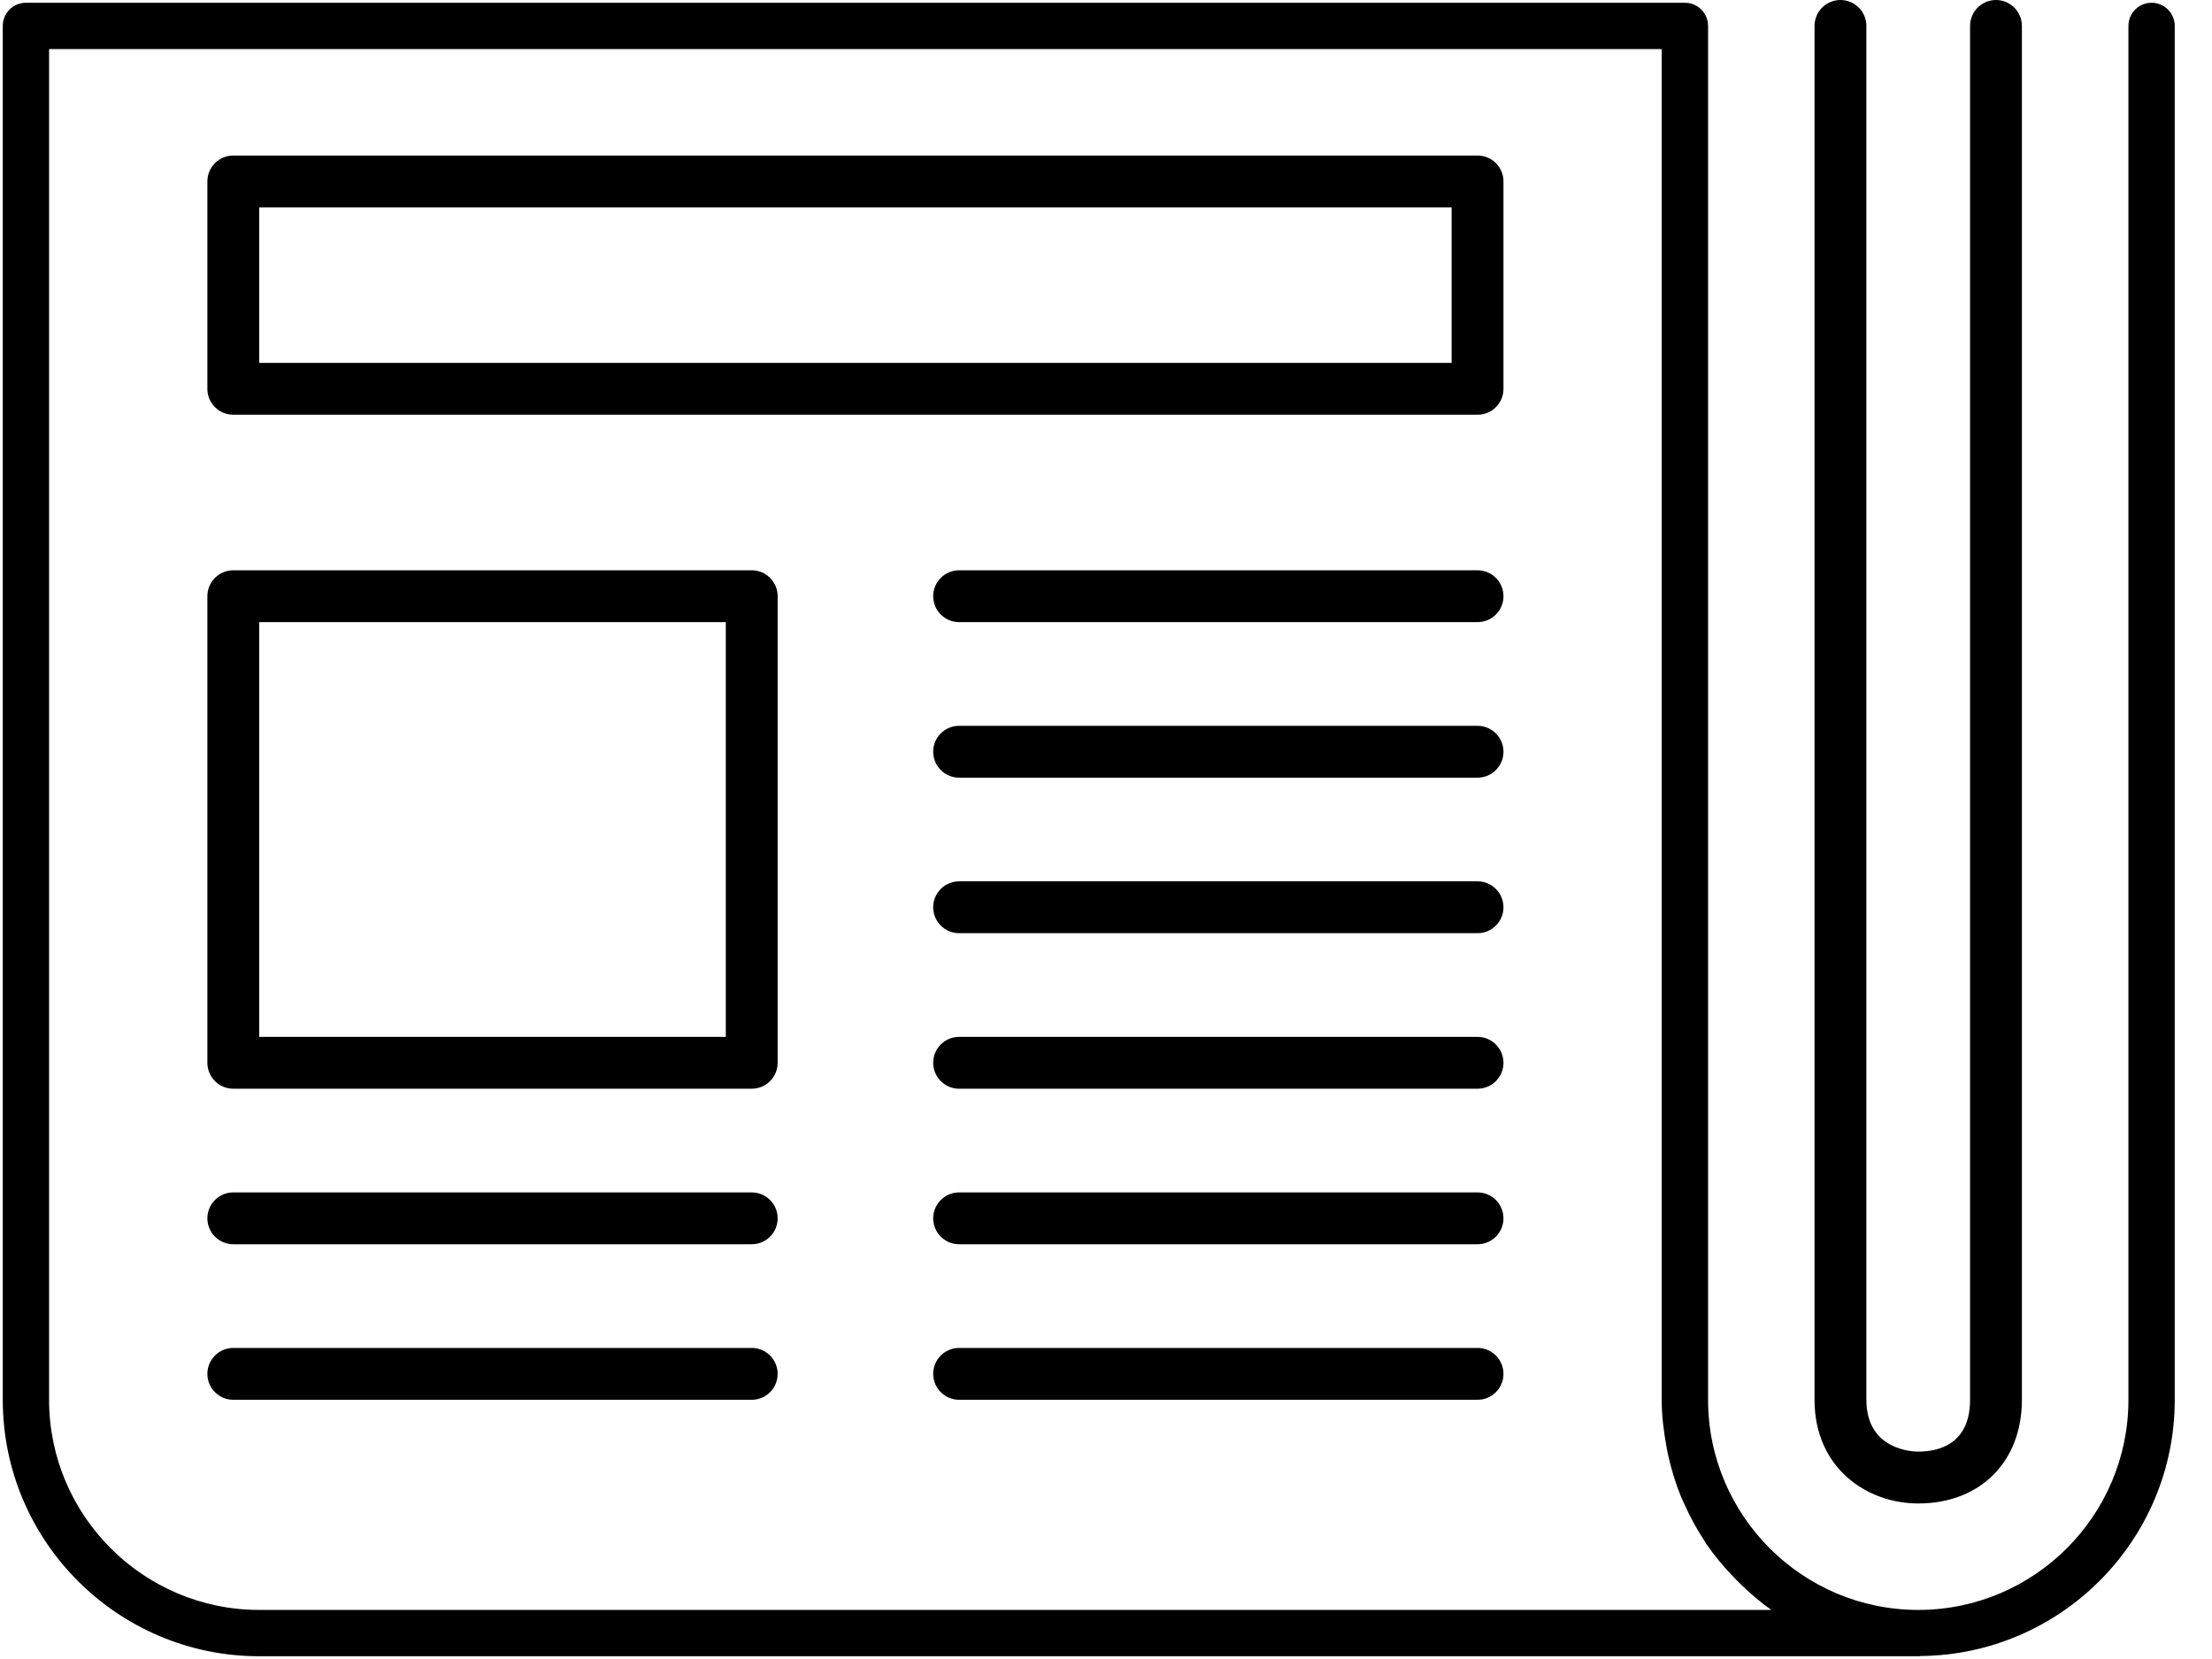 <!-- Generated by IcoMoon.io -->
<svg version="1.1" xmlns="http://www.w3.org/2000/svg" width="32" height="24" viewBox="0 0 32 24">
<title>newspaper</title>
<path d="M27.75 21.75c0.897 0 1.5-0.603 1.5-1.5v-19.875c0-0.207-0.168-0.375-0.375-0.375s-0.375 0.168-0.375 0.375v19.875c0 0.652-0.47 0.75-0.75 0.75-0.077 0-0.75-0.021-0.75-0.75v-19.875c0-0.207-0.168-0.375-0.375-0.375s-0.375 0.168-0.375 0.375v19.875c0 0.985 0.755 1.5 1.5 1.5zM3.375 15.75h7.5c0.207 0 0.375-0.168 0.375-0.375v-6.75c0-0.207-0.168-0.375-0.375-0.375h-7.5c-0.207 0-0.375 0.168-0.375 0.375v6.75c0 0.207 0.168 0.375 0.375 0.375zM3.75 9h6.75v6h-6.75v-6zM3.375 6h18c0.207 0 0.375-0.168 0.375-0.375v-3c0-0.207-0.168-0.375-0.375-0.375h-18c-0.207 0-0.375 0.168-0.375 0.375v3c0 0.207 0.168 0.375 0.375 0.375zM3.75 3h17.25v2.25h-17.25v-2.25zM21.375 8.25h-7.5c-0.207 0-0.375 0.168-0.375 0.375s0.168 0.375 0.375 0.375h7.5c0.207 0 0.375-0.168 0.375-0.375s-0.168-0.375-0.375-0.375zM21.375 10.5h-7.5c-0.207 0-0.375 0.168-0.375 0.375s0.168 0.375 0.375 0.375h7.5c0.207 0 0.375-0.168 0.375-0.375s-0.168-0.375-0.375-0.375zM21.375 12.75h-7.5c-0.207 0-0.375 0.168-0.375 0.375s0.168 0.375 0.375 0.375h7.5c0.207 0 0.375-0.168 0.375-0.375s-0.168-0.375-0.375-0.375zM21.375 15h-7.5c-0.207 0-0.375 0.168-0.375 0.375s0.168 0.375 0.375 0.375h7.5c0.207 0 0.375-0.168 0.375-0.375s-0.168-0.375-0.375-0.375zM21.375 17.25h-7.5c-0.207 0-0.375 0.168-0.375 0.375s0.168 0.375 0.375 0.375h7.5c0.207 0 0.375-0.168 0.375-0.375s-0.168-0.375-0.375-0.375zM3.375 18h7.5c0.207 0 0.375-0.168 0.375-0.375s-0.168-0.375-0.375-0.375h-7.5c-0.207 0-0.375 0.168-0.375 0.375s0.168 0.375 0.375 0.375zM21.375 19.5h-7.5c-0.207 0-0.375 0.168-0.375 0.375s0.168 0.375 0.375 0.375h7.5c0.207 0 0.375-0.168 0.375-0.375s-0.168-0.375-0.375-0.375zM3.375 20.25h7.5c0.207 0 0.375-0.168 0.375-0.375s-0.168-0.375-0.375-0.375h-7.5c-0.207 0-0.375 0.168-0.375 0.375s0.168 0.375 0.375 0.375zM3.75 23.96h24c0.006 0 0.012 0 0.015 0 0.005 0 0.010-0.003 0.015-0.003 2.032-0.016 3.681-1.672 3.681-3.707v-19.875c0-0.185-0.15-0.335-0.335-0.335s-0.335 0.15-0.335 0.335v19.875c0 1.676-1.363 3.040-3.040 3.040s-3.041-1.364-3.041-3.040v-19.875c0-0.185-0.15-0.335-0.335-0.335h-24c-0.185 0-0.335 0.15-0.335 0.335v19.875c0 2.046 1.664 3.71 3.71 3.71zM0.71 0.71h23.329v19.54c0 0.23 0.028 0.452 0.068 0.671 0.008 0.043 0.015 0.087 0.025 0.13 0.047 0.208 0.108 0.41 0.188 0.605 0.014 0.035 0.032 0.068 0.047 0.103 0.081 0.181 0.175 0.356 0.284 0.521 0.013 0.019 0.023 0.039 0.035 0.058 0.119 0.172 0.253 0.332 0.398 0.482 0.032 0.032 0.062 0.064 0.095 0.095 0.139 0.135 0.286 0.263 0.446 0.375h-21.875c-1.675 0-3.040-1.364-3.040-3.040v-19.54z"></path>
</svg>
